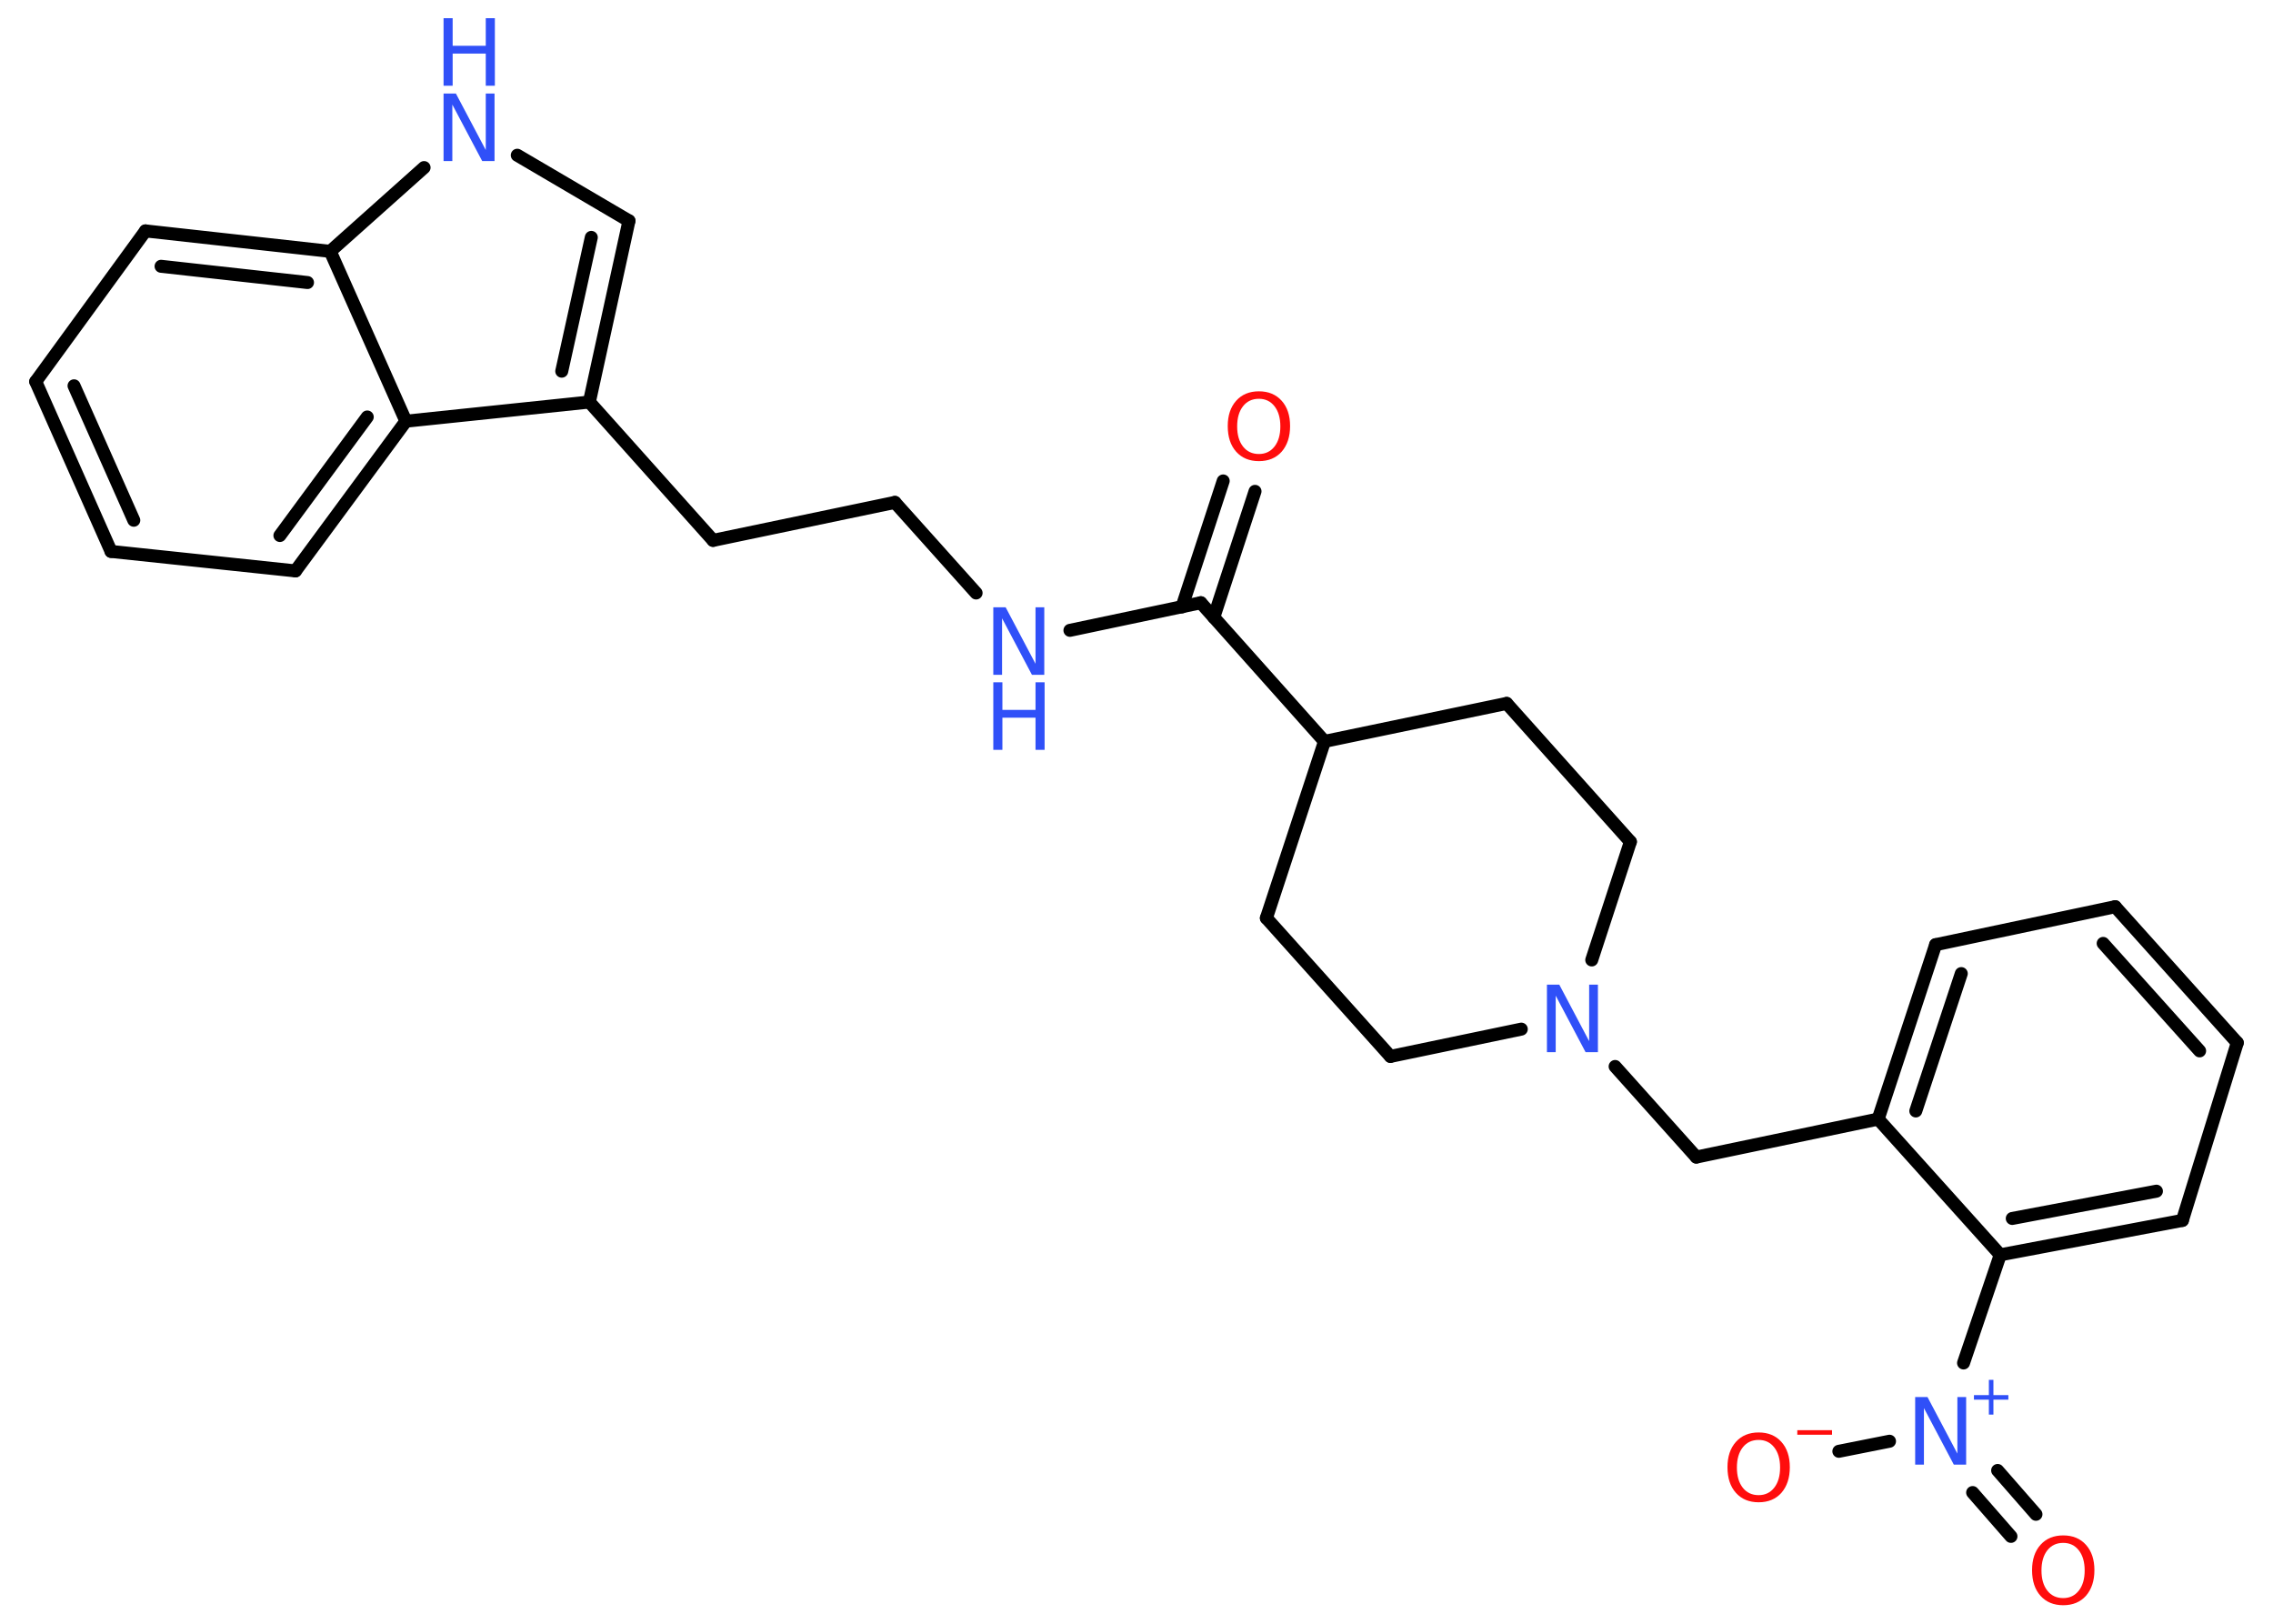 <?xml version='1.0' encoding='UTF-8'?>
<!DOCTYPE svg PUBLIC "-//W3C//DTD SVG 1.1//EN" "http://www.w3.org/Graphics/SVG/1.1/DTD/svg11.dtd">
<svg version='1.2' xmlns='http://www.w3.org/2000/svg' xmlns:xlink='http://www.w3.org/1999/xlink' width='70.0mm' height='50.0mm' viewBox='0 0 70.0 50.0'>
  <desc>Generated by the Chemistry Development Kit (http://github.com/cdk)</desc>
  <g stroke-linecap='round' stroke-linejoin='round' stroke='#000000' stroke-width='.4' fill='#3050F8'>
    <rect x='.0' y='.0' width='70.0' height='50.0' fill='#FFFFFF' stroke='none'/>
    <g id='mol1' class='mol'>
      <g id='mol1bnd1' class='bond'>
        <line x1='38.65' y1='15.13' x2='37.38' y2='19.01'/>
        <line x1='37.67' y1='14.81' x2='36.4' y2='18.69'/>
      </g>
      <line id='mol1bnd2' class='bond' x1='36.98' y1='18.56' x2='32.95' y2='19.41'/>
      <line id='mol1bnd3' class='bond' x1='30.06' y1='18.26' x2='27.56' y2='15.47'/>
      <line id='mol1bnd4' class='bond' x1='27.56' y1='15.47' x2='21.96' y2='16.64'/>
      <line id='mol1bnd5' class='bond' x1='21.96' y1='16.64' x2='18.15' y2='12.38'/>
      <g id='mol1bnd6' class='bond'>
        <line x1='18.15' y1='12.38' x2='19.37' y2='6.8'/>
        <line x1='17.3' y1='11.43' x2='18.21' y2='7.31'/>
      </g>
      <line id='mol1bnd7' class='bond' x1='19.37' y1='6.8' x2='15.93' y2='4.78'/>
      <line id='mol1bnd8' class='bond' x1='13.06' y1='5.16' x2='10.17' y2='7.74'/>
      <g id='mol1bnd9' class='bond'>
        <line x1='10.17' y1='7.74' x2='4.48' y2='7.11'/>
        <line x1='9.47' y1='8.7' x2='4.96' y2='8.2'/>
      </g>
      <line id='mol1bnd10' class='bond' x1='4.48' y1='7.11' x2='1.1' y2='11.75'/>
      <g id='mol1bnd11' class='bond'>
        <line x1='1.1' y1='11.75' x2='3.42' y2='16.98'/>
        <line x1='2.28' y1='11.88' x2='4.12' y2='16.02'/>
      </g>
      <line id='mol1bnd12' class='bond' x1='3.42' y1='16.98' x2='9.1' y2='17.58'/>
      <g id='mol1bnd13' class='bond'>
        <line x1='9.1' y1='17.58' x2='12.5' y2='12.97'/>
        <line x1='8.62' y1='16.49' x2='11.31' y2='12.84'/>
      </g>
      <line id='mol1bnd14' class='bond' x1='18.15' y1='12.38' x2='12.5' y2='12.97'/>
      <line id='mol1bnd15' class='bond' x1='10.17' y1='7.74' x2='12.5' y2='12.97'/>
      <line id='mol1bnd16' class='bond' x1='36.98' y1='18.56' x2='40.79' y2='22.83'/>
      <line id='mol1bnd17' class='bond' x1='40.79' y1='22.83' x2='46.4' y2='21.66'/>
      <line id='mol1bnd18' class='bond' x1='46.4' y1='21.66' x2='50.21' y2='25.92'/>
      <line id='mol1bnd19' class='bond' x1='50.21' y1='25.92' x2='49.02' y2='29.56'/>
      <line id='mol1bnd20' class='bond' x1='49.74' y1='32.84' x2='52.24' y2='35.63'/>
      <line id='mol1bnd21' class='bond' x1='52.24' y1='35.63' x2='57.84' y2='34.46'/>
      <g id='mol1bnd22' class='bond'>
        <line x1='59.61' y1='29.09' x2='57.84' y2='34.46'/>
        <line x1='60.4' y1='29.98' x2='59.0' y2='34.21'/>
      </g>
      <line id='mol1bnd23' class='bond' x1='59.61' y1='29.09' x2='65.14' y2='27.92'/>
      <g id='mol1bnd24' class='bond'>
        <line x1='68.9' y1='32.11' x2='65.14' y2='27.92'/>
        <line x1='67.74' y1='32.36' x2='64.77' y2='29.05'/>
      </g>
      <line id='mol1bnd25' class='bond' x1='68.9' y1='32.11' x2='67.21' y2='37.58'/>
      <g id='mol1bnd26' class='bond'>
        <line x1='61.6' y1='38.64' x2='67.21' y2='37.58'/>
        <line x1='61.97' y1='37.52' x2='66.41' y2='36.68'/>
      </g>
      <line id='mol1bnd27' class='bond' x1='57.84' y1='34.46' x2='61.6' y2='38.64'/>
      <line id='mol1bnd28' class='bond' x1='61.6' y1='38.64' x2='60.47' y2='41.97'/>
      <g id='mol1bnd29' class='bond'>
        <line x1='61.52' y1='45.28' x2='62.7' y2='46.63'/>
        <line x1='60.75' y1='45.96' x2='61.93' y2='47.31'/>
      </g>
      <line id='mol1bnd30' class='bond' x1='58.19' y1='44.38' x2='56.63' y2='44.69'/>
      <line id='mol1bnd31' class='bond' x1='46.85' y1='31.69' x2='42.82' y2='32.53'/>
      <line id='mol1bnd32' class='bond' x1='42.82' y1='32.53' x2='39.0' y2='28.27'/>
      <line id='mol1bnd33' class='bond' x1='40.79' y1='22.83' x2='39.0' y2='28.27'/>
      <path id='mol1atm1' class='atom' d='M38.77 12.28q-.31 .0 -.49 .23q-.18 .23 -.18 .62q.0 .39 .18 .62q.18 .23 .49 .23q.3 .0 .48 -.23q.18 -.23 .18 -.62q.0 -.39 -.18 -.62q-.18 -.23 -.48 -.23zM38.77 12.05q.44 .0 .7 .29q.26 .29 .26 .78q.0 .49 -.26 .79q-.26 .29 -.7 .29q-.44 .0 -.7 -.29q-.26 -.29 -.26 -.79q.0 -.49 .26 -.78q.26 -.29 .7 -.29z' stroke='none' fill='#FF0D0D'/>
      <g id='mol1atm3' class='atom'>
        <path d='M30.59 18.7h.38l.92 1.74v-1.74h.27v2.08h-.38l-.92 -1.74v1.74h-.27v-2.08z' stroke='none'/>
        <path d='M30.59 21.01h.28v.85h1.02v-.85h.28v2.08h-.28v-.99h-1.02v.99h-.28v-2.08z' stroke='none'/>
      </g>
      <g id='mol1atm8' class='atom'>
        <path d='M13.66 2.88h.38l.92 1.74v-1.74h.27v2.08h-.38l-.92 -1.74v1.74h-.27v-2.08z' stroke='none'/>
        <path d='M13.66 .56h.28v.85h1.02v-.85h.28v2.08h-.28v-.99h-1.02v.99h-.28v-2.08z' stroke='none'/>
      </g>
      <path id='mol1atm18' class='atom' d='M47.64 30.32h.38l.92 1.74v-1.74h.27v2.08h-.38l-.92 -1.74v1.74h-.27v-2.08z' stroke='none'/>
      <g id='mol1atm26' class='atom'>
        <path d='M58.98 43.02h.38l.92 1.74v-1.74h.27v2.08h-.38l-.92 -1.74v1.74h-.27v-2.08z' stroke='none'/>
        <path d='M61.39 42.49v.47h.46v.14h-.46v.46h-.14v-.46h-.46v-.14h.46v-.47h.14z' stroke='none'/>
      </g>
      <path id='mol1atm27' class='atom' d='M63.54 47.51q-.31 .0 -.49 .23q-.18 .23 -.18 .62q.0 .39 .18 .62q.18 .23 .49 .23q.3 .0 .48 -.23q.18 -.23 .18 -.62q.0 -.39 -.18 -.62q-.18 -.23 -.48 -.23zM63.54 47.28q.44 .0 .7 .29q.26 .29 .26 .78q.0 .49 -.26 .79q-.26 .29 -.7 .29q-.44 .0 -.7 -.29q-.26 -.29 -.26 -.79q.0 -.49 .26 -.78q.26 -.29 .7 -.29z' stroke='none' fill='#FF0D0D'/>
      <g id='mol1atm28' class='atom'>
        <path d='M54.16 44.34q-.31 .0 -.49 .23q-.18 .23 -.18 .62q.0 .39 .18 .62q.18 .23 .49 .23q.3 .0 .48 -.23q.18 -.23 .18 -.62q.0 -.39 -.18 -.62q-.18 -.23 -.48 -.23zM54.16 44.11q.44 .0 .7 .29q.26 .29 .26 .78q.0 .49 -.26 .79q-.26 .29 -.7 .29q-.44 .0 -.7 -.29q-.26 -.29 -.26 -.79q.0 -.49 .26 -.78q.26 -.29 .7 -.29z' stroke='none' fill='#FF0D0D'/>
        <path d='M55.35 44.04h1.07v.14h-1.07v-.14z' stroke='none' fill='#FF0D0D'/>
      </g>
    </g>
  </g>
</svg>
